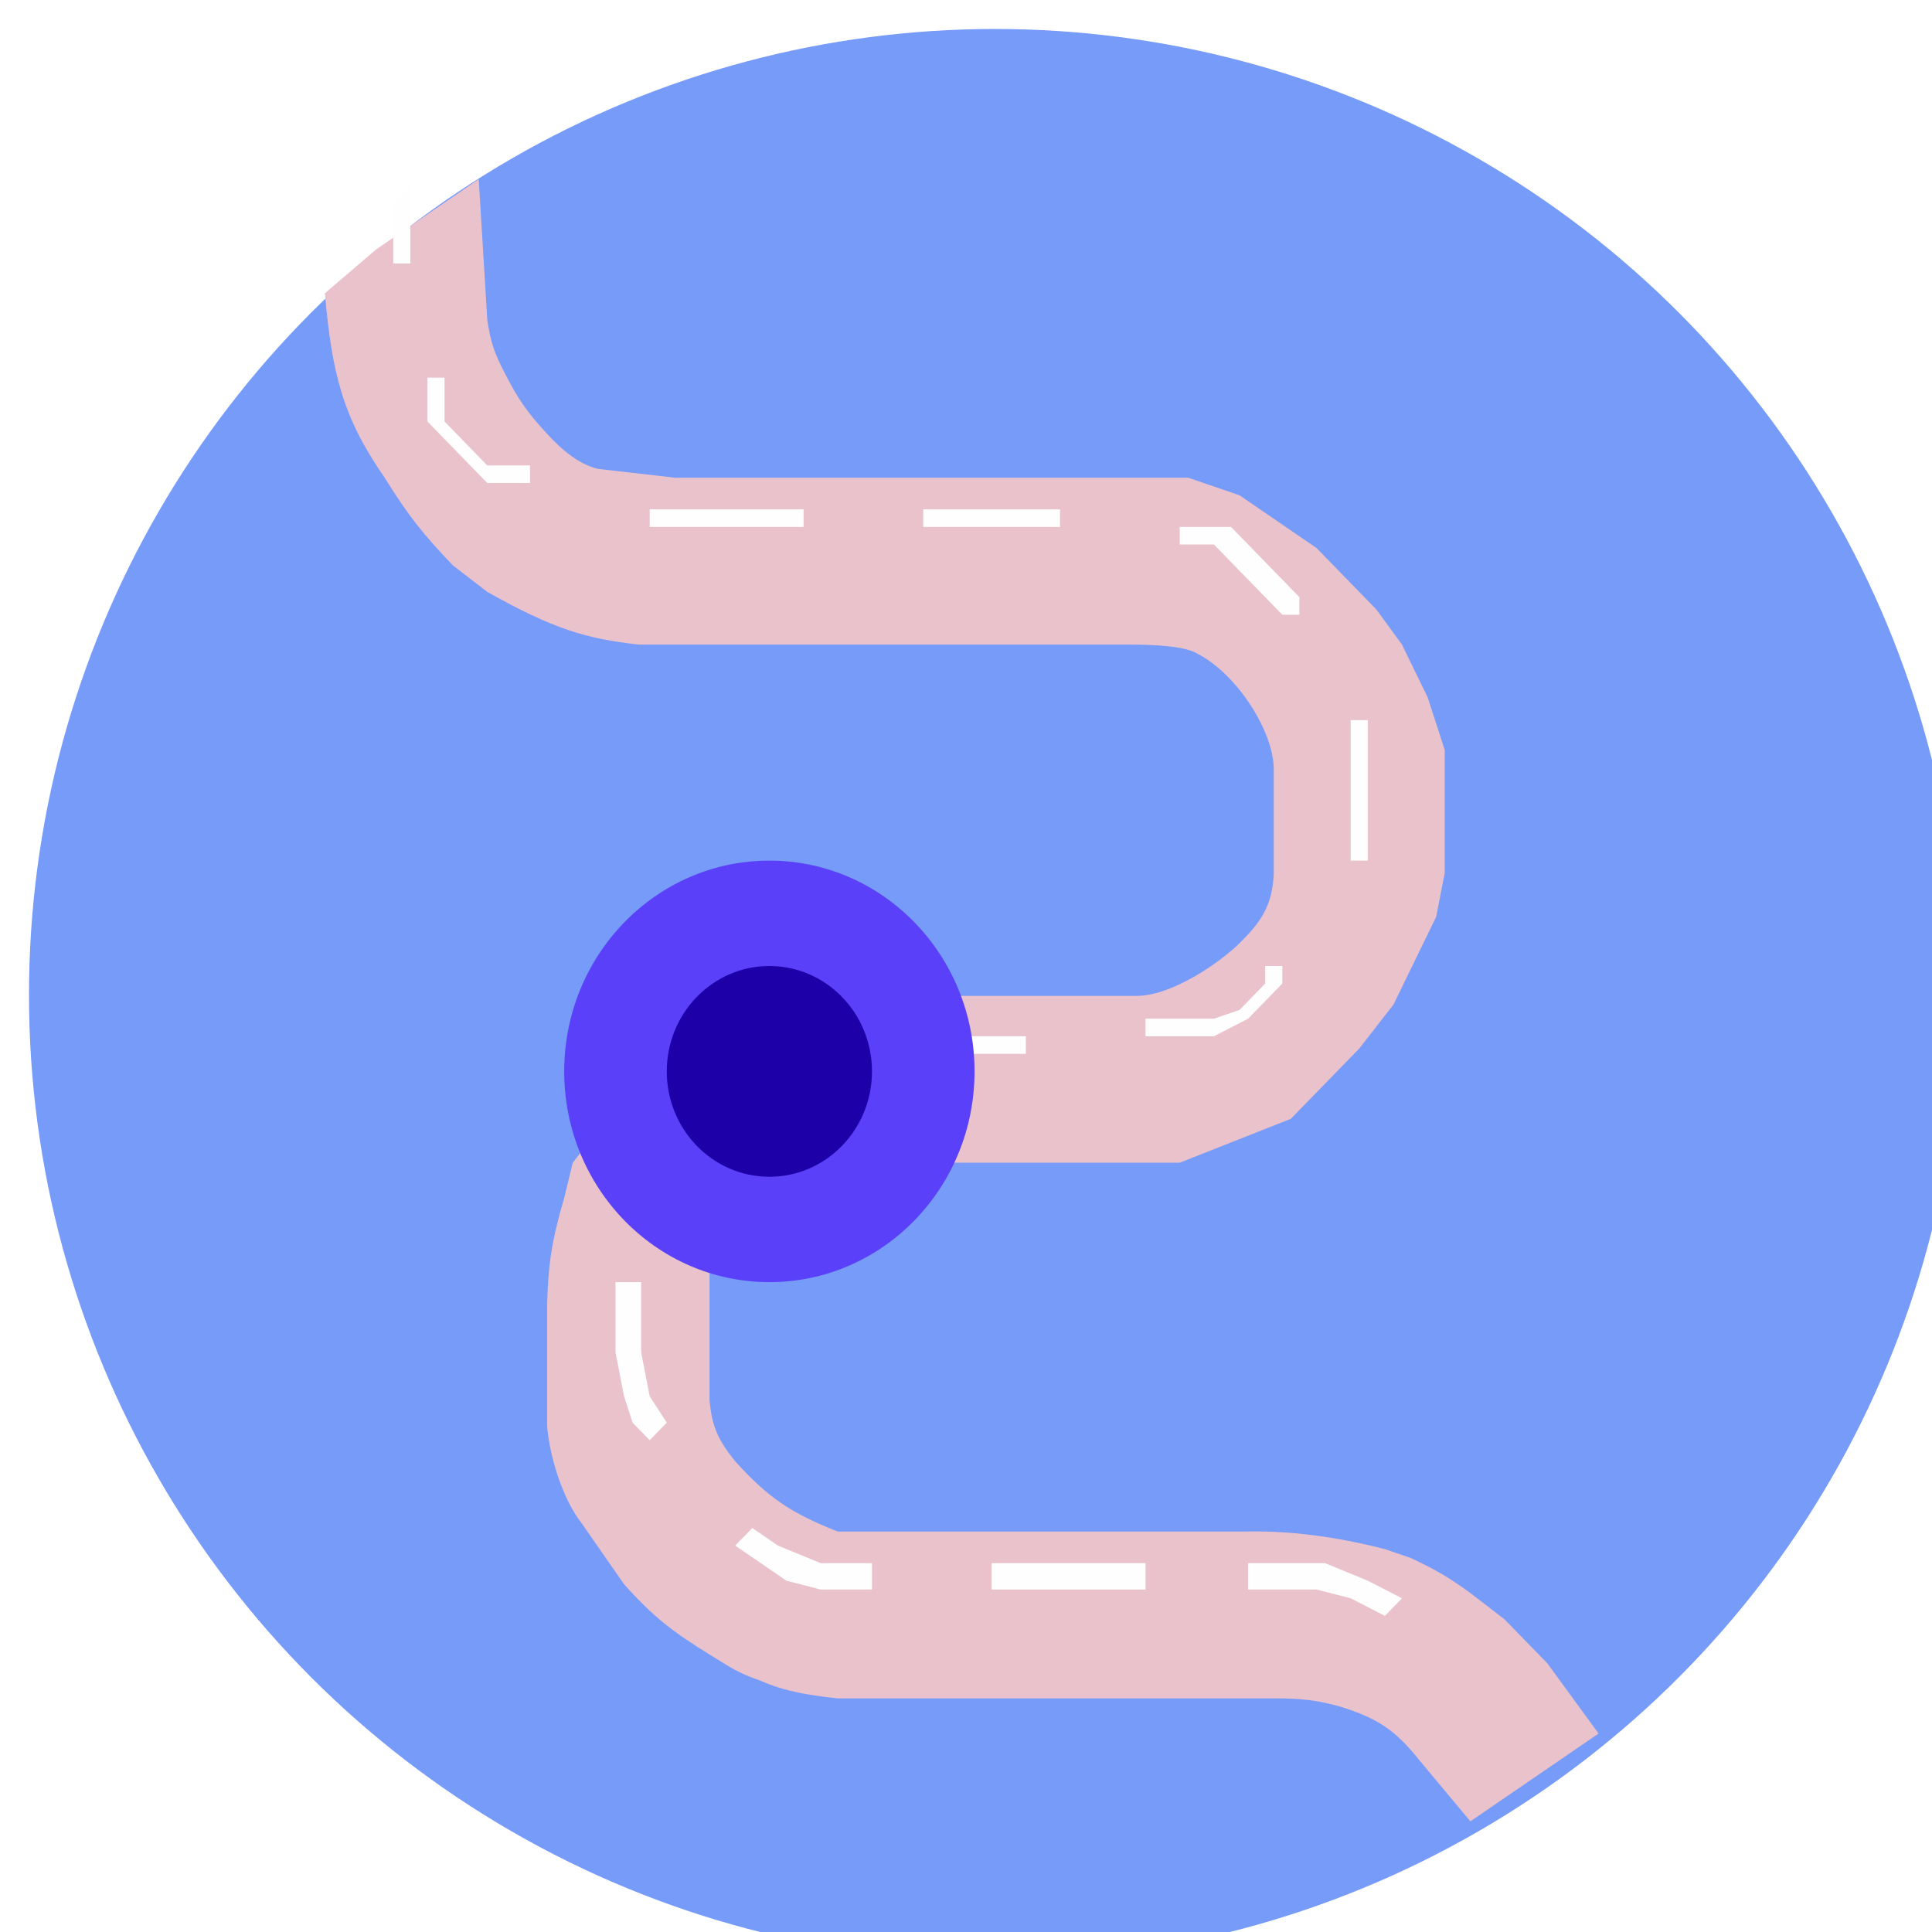 <svg width="200" height="200" viewBox="0 0 200 200" fill="none" xmlns="http://www.w3.org/2000/svg">
<g filter="url(#filter0_i_2_36)">
<circle cx="100" cy="100" r="100" fill="#769BF8"/>
</g>
<g filter="url(#filter1_d_2_36)">
<path d="M38.938 21.818L33.628 26.364C34.365 34.526 35.398 39.091 39.823 45.455C42.302 49.45 43.882 51.395 46.903 54.545L50.443 57.273C57.297 61.12 60.641 62.115 66.105 62.727H90.266H116.814C119.469 62.727 122.572 62.872 123.894 63.636C128.147 65.799 131.858 71.818 131.858 75.62V86.364C131.744 89.785 130.459 91.526 128.319 93.636C126.178 95.746 121.239 99.091 117.699 99.091H78.761L66.372 108.182L62.832 111.818L59.292 116.364L58.407 120C57.039 124.681 56.768 126.996 56.637 130.909V143.636C56.902 146.891 58.298 151.25 60.177 153.636L64.602 160C67.68 163.437 69.672 164.942 73.451 167.273C75.866 168.762 76.352 169.152 78.761 170C81.271 171.111 83.718 171.485 86.726 171.818H132.743C135.49 171.88 136.794 172.125 138.938 172.727C142.596 173.914 144.382 175.033 146.903 178.182L152.212 184.545L165.487 175.455L160.177 168.182L155.752 163.636L152.212 160.909C150.047 159.343 148.711 158.533 146.018 157.273L143.363 156.364C139.823 155.455 134.566 154.406 128.87 154.545H86.726C81.829 152.612 79.514 151.032 76.106 147.273C74.355 145.086 73.698 143.724 73.451 140.909V134.545V127.273L75.221 120L81.416 116.364H90.266H100.885H122.124L133.628 111.818L137.168 108.182L140.708 104.545L144.248 100L148.673 90.909L149.558 86.364V73.636L147.788 68.182L145.133 62.727L142.478 59.091L136.283 52.727L128.319 47.273L123.009 45.455H92.035H69.912L61.947 44.545C60.047 44.126 58.193 42.638 56.637 40.909C54.479 38.589 53.554 37.179 52.212 34.545C51.154 32.515 50.765 31.317 50.443 29.091L49.557 14.546L38.938 21.818Z" fill="#EAC2CC"/>
</g>
<path d="M40.708 27.273V20.909L42.478 19.091V27.273H40.708Z" fill="#FFFEFE"/>
<path d="M44.248 39.091H46.018V41.818V43.636L47.788 45.455L49.558 47.273L50.443 48.182H52.212H54.867V49.091V50H53.097H50.443L49.558 49.091L48.673 48.182L47.788 47.273L46.018 45.455L44.248 43.636V41.818V39.091Z" fill="#FFFEFE"/>
<path d="M67.257 54.545V52.727H83.186V54.545H67.257Z" fill="#FFFEFE"/>
<path d="M95.575 54.545V52.727H109.735V54.545H95.575Z" fill="#FFFEFE"/>
<path d="M122.124 56.364V54.545H127.434L129.204 56.364L130.973 58.182L132.743 60L134.513 61.818V63.636H132.743L130.973 61.818L129.204 60L127.434 58.182L125.664 56.364H122.124Z" fill="#FFFEFE"/>
<path d="M139.823 89.091V74.545H141.593V89.091H139.823Z" fill="#FFFEFE"/>
<path d="M118.584 107.273V105.455H125.664L128.319 104.545L130.973 101.818V100H132.743V101.818L130.973 103.636L129.204 105.455L125.664 107.273H118.584Z" fill="#FFFEFE"/>
<path d="M100 109.091H106.195V107.273H100V109.091Z" fill="#FFFEFE"/>
<path d="M66.372 132.727H63.717V140L64.602 144.545L65.487 147.273L67.257 149.091L69.027 147.273L67.257 144.545L66.372 140V132.727Z" fill="#FFFEFE"/>
<path d="M77.876 158.182L76.106 160L81.416 163.636L84.956 164.545H90.266V161.818H84.956L80.531 160L77.876 158.182Z" fill="#FFFEFE"/>
<path d="M102.655 164.545V161.818H118.584V164.545H102.655Z" fill="#FFFEFE"/>
<path d="M129.204 164.545V161.818H137.168L141.593 163.636L145.133 165.455L143.363 167.273L139.823 165.455L136.283 164.545H129.204Z" fill="#FFFEFE"/>
<ellipse cx="79.646" cy="110.909" rx="21.239" ry="21.818" fill="#5A40F9"/>
<ellipse cx="79.646" cy="110.909" rx="10.62" ry="10.909" fill="#1D00A8"/>
<defs>
<filter id="filter0_i_2_36" x="0" y="0" width="203" height="203" filterUnits="userSpaceOnUse" color-interpolation-filters="sRGB">
<feFlood flood-opacity="0" result="BackgroundImageFix"/>
<feBlend mode="normal" in="SourceGraphic" in2="BackgroundImageFix" result="shape"/>
<feColorMatrix in="SourceAlpha" type="matrix" values="0 0 0 0 0 0 0 0 0 0 0 0 0 0 0 0 0 0 127 0" result="hardAlpha"/>
<feOffset dx="3" dy="3"/>
<feGaussianBlur stdDeviation="2"/>
<feComposite in2="hardAlpha" operator="arithmetic" k2="-1" k3="1"/>
<feColorMatrix type="matrix" values="0 0 0 0 0 0 0 0 0 0 0 0 0 0 0 0 0 0 0.25 0"/>
<feBlend mode="normal" in2="shape" result="effect1_innerShadow_2_36"/>
</filter>
<filter id="filter1_d_2_36" x="29.628" y="14.546" width="139.858" height="178" filterUnits="userSpaceOnUse" color-interpolation-filters="sRGB">
<feFlood flood-opacity="0" result="BackgroundImageFix"/>
<feColorMatrix in="SourceAlpha" type="matrix" values="0 0 0 0 0 0 0 0 0 0 0 0 0 0 0 0 0 0 127 0" result="hardAlpha"/>
<feOffset dy="4"/>
<feGaussianBlur stdDeviation="2"/>
<feComposite in2="hardAlpha" operator="out"/>
<feColorMatrix type="matrix" values="0 0 0 0 0 0 0 0 0 0 0 0 0 0 0 0 0 0 0.25 0"/>
<feBlend mode="normal" in2="BackgroundImageFix" result="effect1_dropShadow_2_36"/>
<feBlend mode="normal" in="SourceGraphic" in2="effect1_dropShadow_2_36" result="shape"/>
</filter>
</defs>
</svg>
